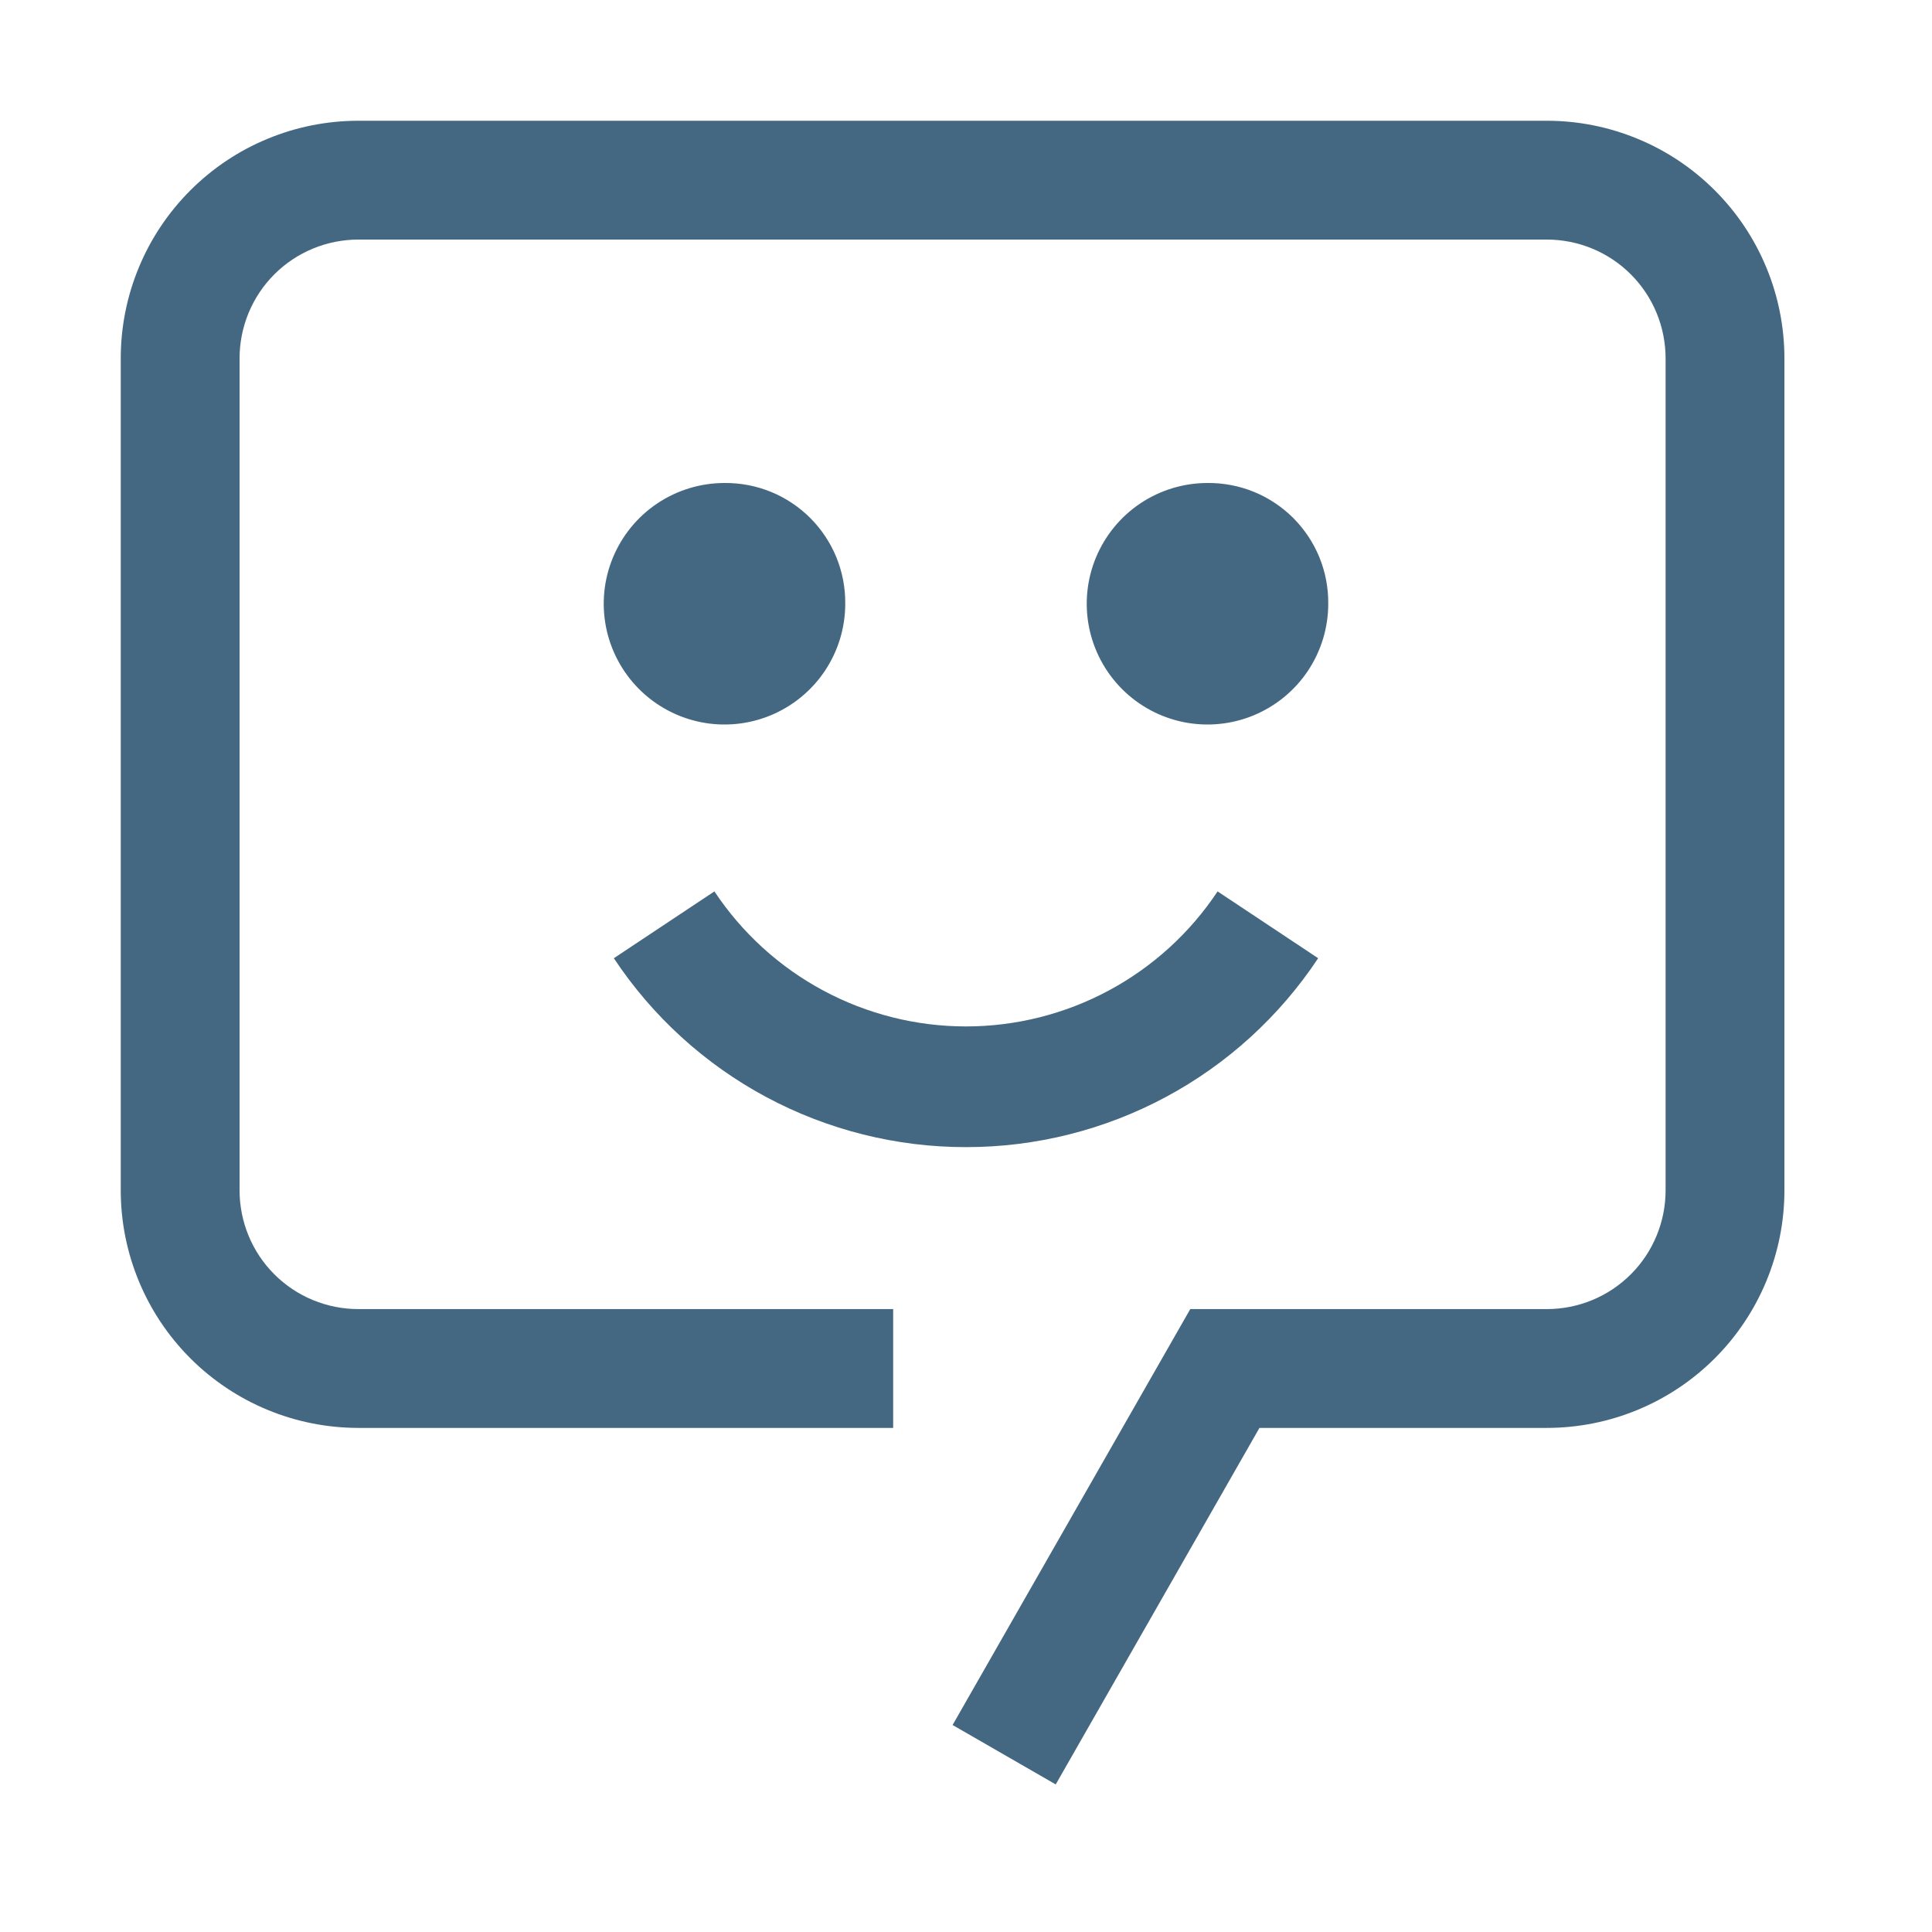 <svg width="36" height="36" viewBox="0 0 36 36" fill="none" xmlns="http://www.w3.org/2000/svg">
<path d="M18 21.375C16.701 21.376 15.421 21.055 14.276 20.441C13.131 19.827 12.156 18.938 11.438 17.855L13.312 16.61C13.825 17.383 14.522 18.018 15.34 18.457C16.158 18.896 17.072 19.126 18 19.126C18.928 19.126 19.842 18.896 20.66 18.457C21.478 18.018 22.175 17.383 22.688 16.61L24.562 17.855C23.844 18.938 22.869 19.827 21.724 20.441C20.579 21.055 19.299 21.376 18 21.375ZM22.5 9C22.055 9 21.62 9.132 21.25 9.379C20.88 9.626 20.592 9.978 20.421 10.389C20.251 10.8 20.206 11.252 20.293 11.689C20.38 12.125 20.594 12.526 20.909 12.841C21.224 13.156 21.625 13.37 22.061 13.457C22.497 13.544 22.95 13.499 23.361 13.329C23.772 13.158 24.124 12.87 24.371 12.5C24.618 12.13 24.75 11.695 24.75 11.25C24.753 10.954 24.697 10.66 24.585 10.385C24.473 10.111 24.307 9.862 24.098 9.652C23.888 9.443 23.639 9.277 23.365 9.165C23.09 9.053 22.796 8.997 22.5 9ZM13.5 9C13.055 9 12.62 9.132 12.25 9.379C11.88 9.626 11.592 9.978 11.421 10.389C11.251 10.8 11.206 11.252 11.293 11.689C11.38 12.125 11.594 12.526 11.909 12.841C12.224 13.156 12.625 13.37 13.061 13.457C13.498 13.544 13.95 13.499 14.361 13.329C14.772 13.158 15.124 12.87 15.371 12.5C15.618 12.13 15.75 11.695 15.75 11.25C15.753 10.954 15.697 10.66 15.585 10.385C15.473 10.111 15.307 9.862 15.098 9.652C14.888 9.443 14.639 9.277 14.365 9.165C14.09 9.053 13.796 8.997 13.5 9Z" fill="#446881"/>
<path d="M19.672 33.25L17.75 32.143L22.179 24.393H28.821C29.112 24.393 29.401 24.336 29.669 24.225C29.938 24.114 30.182 23.951 30.388 23.745C30.594 23.54 30.757 23.295 30.868 23.026C30.979 22.758 31.036 22.47 31.036 22.179V6.679C31.036 6.388 30.979 6.1 30.868 5.831C30.757 5.562 30.594 5.318 30.388 5.112C30.182 4.906 29.938 4.743 29.669 4.632C29.401 4.521 29.112 4.464 28.821 4.464H6.679C6.388 4.464 6.1 4.521 5.831 4.632C5.562 4.743 5.318 4.906 5.112 5.112C4.906 5.318 4.743 5.562 4.632 5.831C4.521 6.1 4.464 6.388 4.464 6.679V22.179C4.464 22.47 4.521 22.758 4.632 23.026C4.743 23.295 4.906 23.54 5.112 23.745C5.318 23.951 5.562 24.114 5.831 24.225C6.1 24.336 6.388 24.393 6.679 24.393H16.643V26.607H6.679C5.504 26.607 4.378 26.141 3.547 25.31C2.717 24.48 2.25 23.353 2.25 22.179V6.679C2.25 6.097 2.364 5.521 2.587 4.984C2.809 4.446 3.136 3.958 3.547 3.547C3.958 3.136 4.446 2.809 4.984 2.587C5.521 2.364 6.097 2.25 6.679 2.25H28.821C29.403 2.25 29.979 2.364 30.516 2.587C31.054 2.809 31.542 3.136 31.953 3.547C32.364 3.958 32.691 4.446 32.913 4.984C33.136 5.521 33.25 6.097 33.25 6.679V22.179C33.25 23.353 32.783 24.48 31.953 25.31C31.122 26.141 29.996 26.607 28.821 26.607H23.468L19.672 33.25Z" fill="#446881"/>
</svg>

